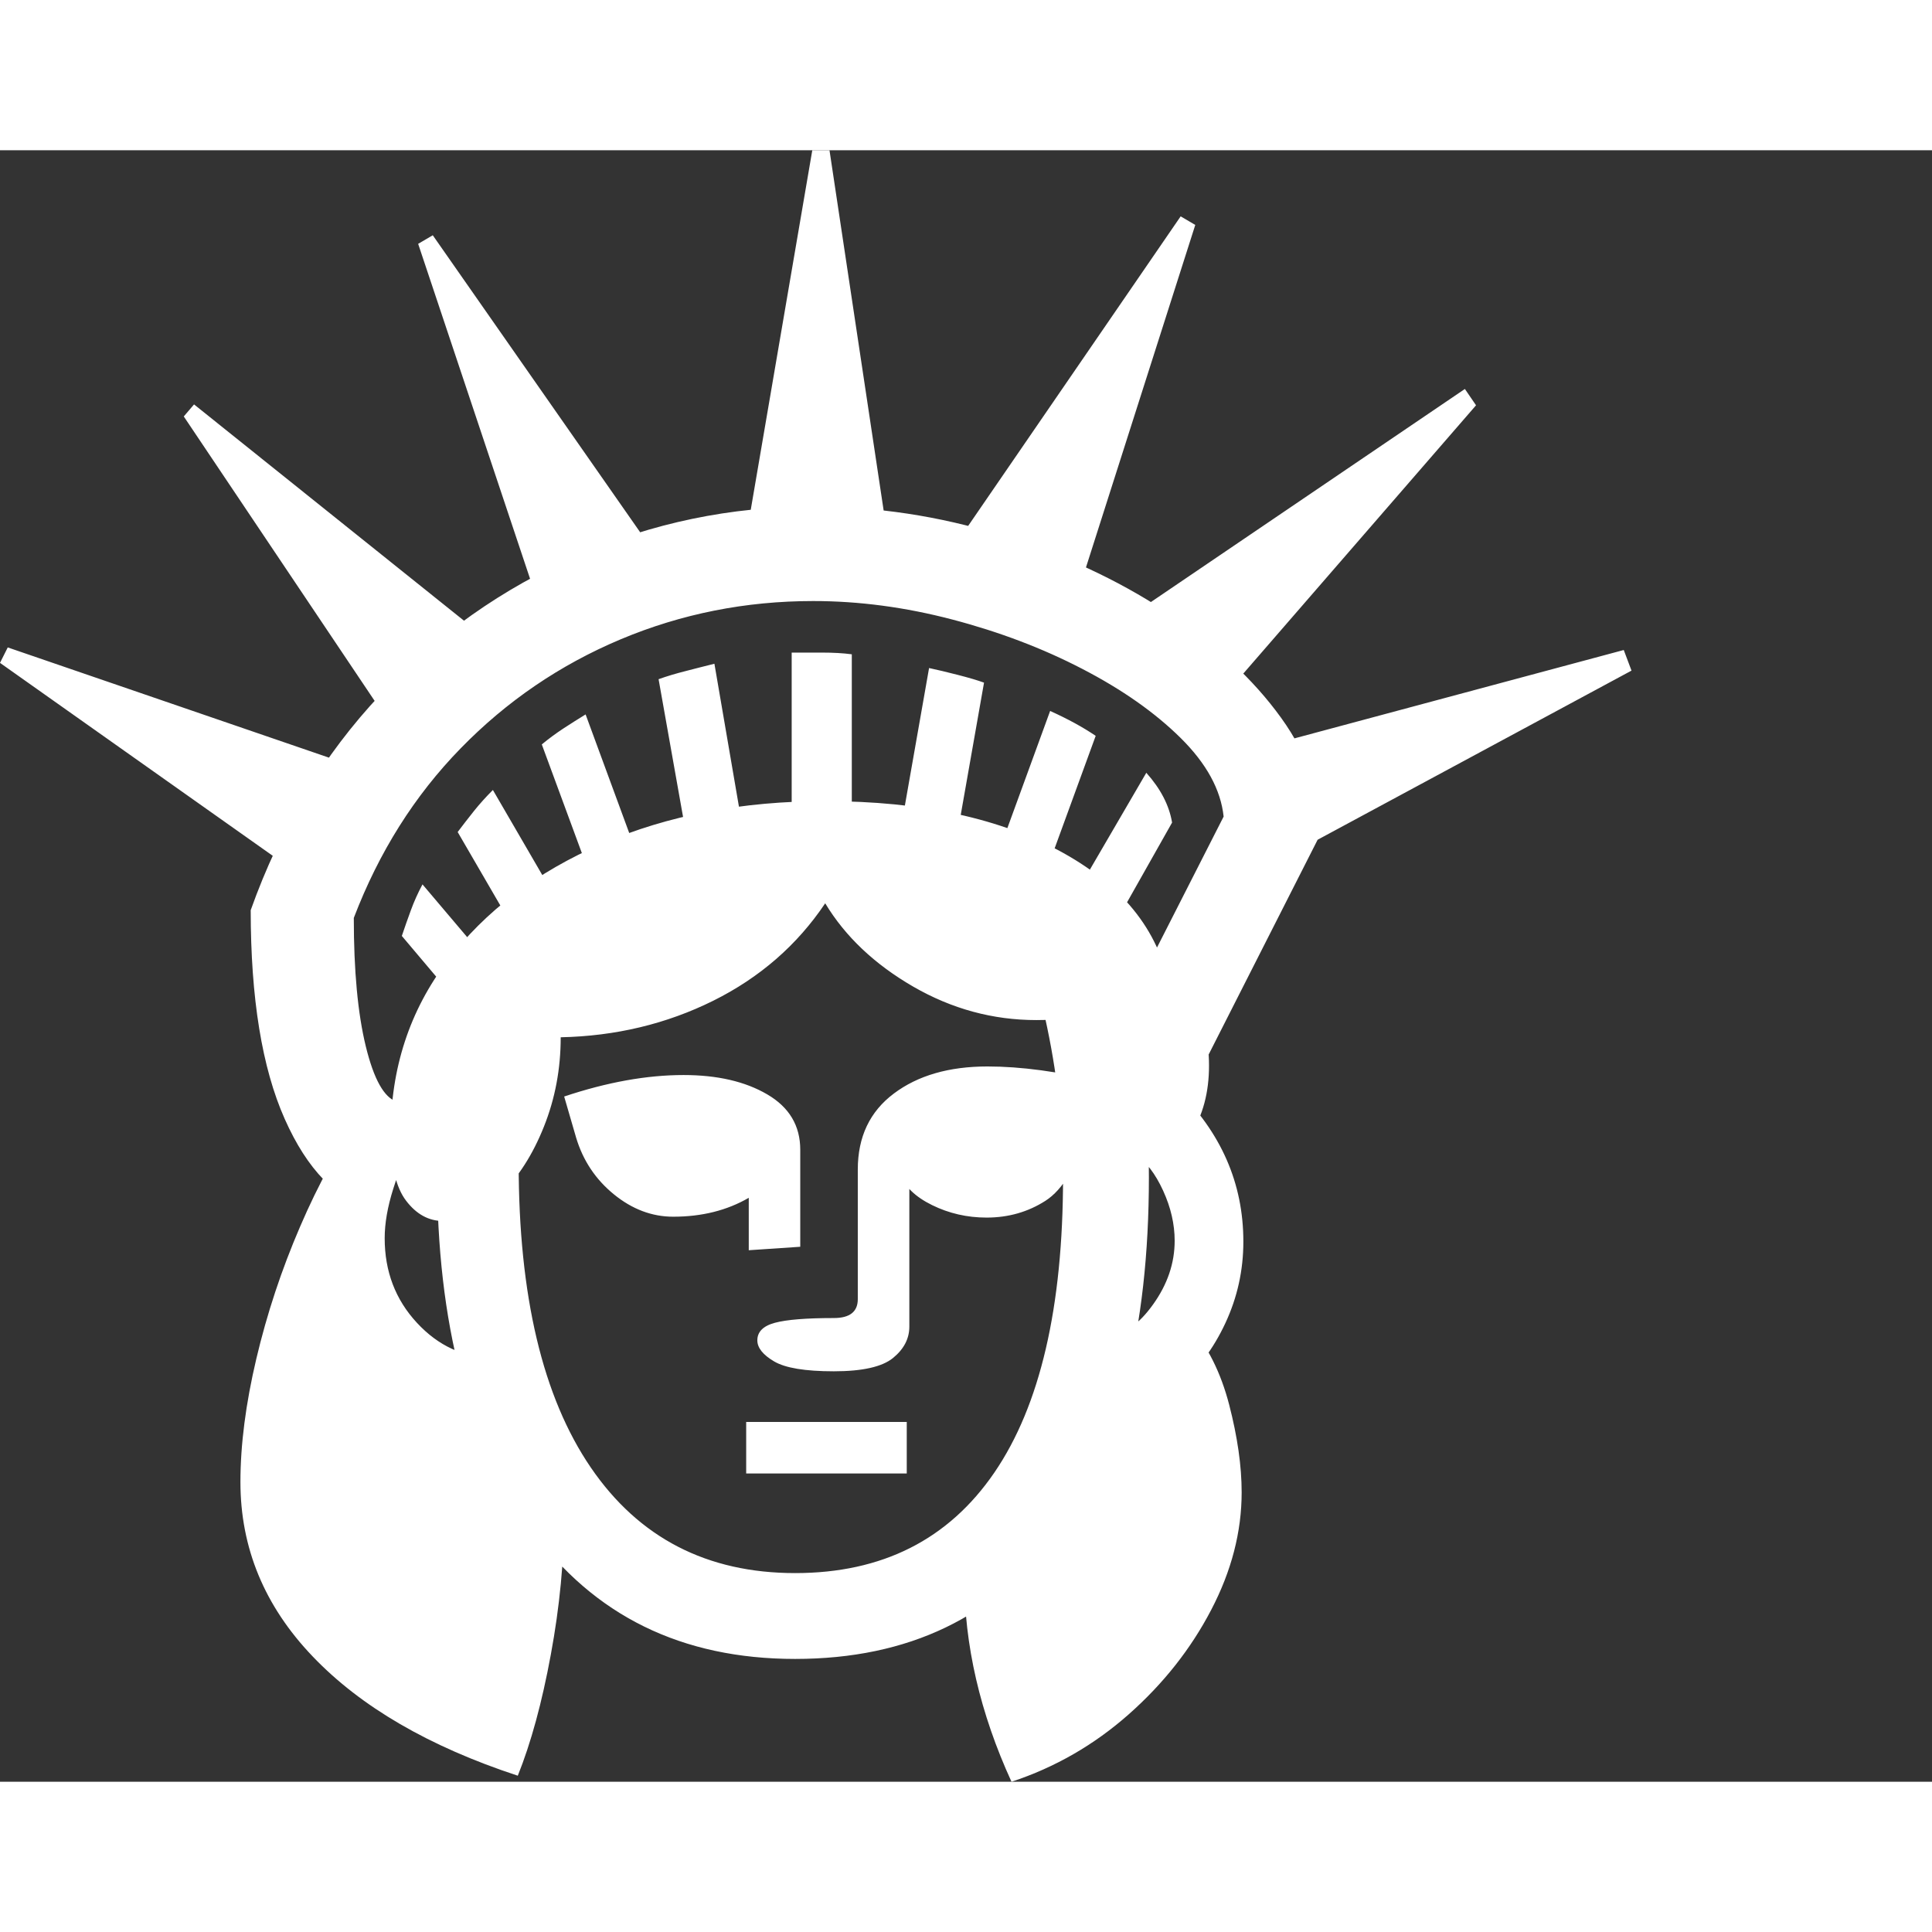 <svg version="1.1" xmlns="http://www.w3.org/2000/svg" style="fill:rgba(0,0,0,1.0)" width="256" height="256" viewBox="0 0 35.156 29.688"><rect x="0" y="0" width="35.156" height="29.688" fill="#333333" stroke="none"/><path fill="rgb(255, 255, 255)" d="M6.797 19.281 C6.13 19.104 5.591 18.552 5.18 17.625 C4.768 16.698 4.562 15.432 4.562 13.828 C5.104 12.307 5.891 11 6.922 9.906 C7.953 8.812 9.148 7.969 10.508 7.375 C11.867 6.781 13.297 6.484 14.797 6.484 C15.953 6.484 17.089 6.656 18.203 7 C19.318 7.344 20.32 7.807 21.211 8.391 C22.102 8.974 22.802 9.62 23.312 10.328 C23.823 11.036 24.052 11.76 24 12.5 L21.828 16.781 L20.453 15.688 L22.266 12.125 C22.214 11.635 21.953 11.159 21.484 10.695 C21.016 10.232 20.419 9.813 19.695 9.438 C18.971 9.062 18.182 8.763 17.328 8.539 C16.474 8.315 15.63 8.203 14.797 8.203 C13.568 8.203 12.401 8.435 11.297 8.898 C10.193 9.362 9.221 10.023 8.383 10.883 C7.544 11.742 6.896 12.771 6.438 13.969 C6.438 14.927 6.51 15.706 6.656 16.305 C6.802 16.904 6.99 17.24 7.219 17.312 Z M9.422 29.578 C7.807 29.047 6.563 28.323 5.688 27.406 C4.812 26.49 4.375 25.432 4.375 24.234 C4.375 23.557 4.471 22.81 4.664 21.992 C4.857 21.174 5.122 20.372 5.461 19.586 C5.799 18.799 6.177 18.115 6.594 17.531 L7.516 17.984 C7.38 18.266 7.26 18.57 7.156 18.898 C7.052 19.227 7 19.526 7 19.797 C7 20.401 7.195 20.914 7.586 21.336 C7.977 21.758 8.437 21.969 8.969 21.969 L10.266 24.828 C10.266 25.651 10.185 26.5 10.023 27.375 C9.862 28.25 9.661 28.984 9.422 29.578 Z M13.578 24.078 L13.578 23.141 L16.5 23.141 L16.5 24.078 Z M6.031 13.594 L0 9.328 L0.141 9.047 L7.109 11.438 Z M14.469 27.453 C12.406 27.453 10.805 26.667 9.664 25.094 C8.523 23.521 7.953 21.354 7.953 18.594 L9.438 18.438 C9.438 20.844 9.875 22.687 10.75 23.969 C11.625 25.25 12.865 25.891 14.469 25.891 C16.052 25.891 17.26 25.281 18.094 24.062 C18.927 22.844 19.344 21.052 19.344 18.688 C19.344 17.729 19.234 16.76 19.016 15.781 L20.516 15.531 C20.651 16.01 20.75 16.516 20.812 17.047 C20.875 17.578 20.906 18.125 20.906 18.688 C20.906 21.479 20.349 23.638 19.234 25.164 C18.12 26.69 16.531 27.453 14.469 27.453 Z M8.75 16 L7.312 14.297 C7.365 14.141 7.419 13.984 7.477 13.828 C7.534 13.672 7.604 13.516 7.688 13.359 L9.422 15.406 Z M13.625 20.016 L13.625 19.062 C13.229 19.292 12.771 19.406 12.25 19.406 C11.865 19.406 11.505 19.271 11.172 19 C10.839 18.729 10.609 18.385 10.484 17.969 L10.266 17.219 C11.047 16.958 11.771 16.828 12.438 16.828 C13.052 16.828 13.56 16.945 13.961 17.18 C14.362 17.414 14.562 17.75 14.562 18.188 L14.562 19.953 Z M18.406 29.688 C17.833 28.437 17.547 27.198 17.547 25.969 L20.219 21.875 L21.641 21.375 C21.974 21.76 22.216 22.245 22.367 22.828 C22.518 23.411 22.594 23.943 22.594 24.422 C22.594 25.141 22.409 25.854 22.039 26.562 C21.669 27.271 21.169 27.904 20.539 28.461 C19.909 29.018 19.198 29.427 18.406 29.688 Z M9.562 14.531 L8.328 12.406 C8.422 12.281 8.521 12.154 8.625 12.023 C8.729 11.893 8.844 11.766 8.969 11.641 L10.375 14.062 Z M15.172 22.219 C14.651 22.219 14.289 22.159 14.086 22.039 C13.883 21.919 13.781 21.792 13.781 21.656 C13.781 21.5 13.888 21.393 14.102 21.336 C14.315 21.279 14.672 21.25 15.172 21.25 C15.464 21.25 15.609 21.135 15.609 20.906 L15.609 18.547 C15.609 17.953 15.828 17.492 16.266 17.164 C16.703 16.836 17.271 16.672 17.969 16.672 C18.271 16.672 18.596 16.695 18.945 16.742 C19.294 16.789 19.661 16.859 20.047 16.953 L19.797 17.812 C19.599 18.479 19.341 18.914 19.023 19.117 C18.706 19.32 18.349 19.422 17.953 19.422 C17.599 19.422 17.268 19.346 16.961 19.195 C16.654 19.044 16.458 18.854 16.375 18.625 L16.547 18.203 L16.547 21.406 C16.547 21.625 16.448 21.815 16.25 21.977 C16.052 22.138 15.693 22.219 15.172 22.219 Z M7.391 10.875 L3.344 4.844 L3.531 4.625 L9.109 9.094 Z M8.062 19.484 C7.802 19.484 7.578 19.362 7.391 19.117 C7.203 18.872 7.109 18.469 7.109 17.906 C7.109 16.708 7.453 15.656 8.141 14.75 C8.828 13.844 9.768 13.133 10.961 12.617 C12.154 12.102 13.505 11.844 15.016 11.844 C16.776 11.844 18.221 12.159 19.352 12.789 C20.482 13.419 21.13 14.266 21.297 15.328 C21.026 15.464 20.659 15.581 20.195 15.68 C19.732 15.779 19.286 15.828 18.859 15.828 C18.068 15.828 17.32 15.625 16.617 15.219 C15.914 14.812 15.38 14.307 15.016 13.703 C14.505 14.464 13.826 15.055 12.977 15.477 C12.128 15.898 11.203 16.12 10.203 16.141 C10.203 16.714 10.102 17.255 9.898 17.766 C9.695 18.276 9.43 18.69 9.102 19.008 C8.773 19.326 8.427 19.484 8.062 19.484 Z M10.844 13.484 L9.859 10.812 C9.984 10.708 10.115 10.612 10.25 10.523 C10.385 10.435 10.521 10.349 10.656 10.266 L11.719 13.156 Z M20.297 22.922 L20.188 21.547 C20.458 21.547 20.724 21.365 20.984 21 C21.245 20.635 21.375 20.25 21.375 19.844 C21.375 19.542 21.305 19.237 21.164 18.93 C21.023 18.622 20.849 18.396 20.641 18.25 L21.406 17.078 C22.219 17.87 22.625 18.797 22.625 19.859 C22.625 20.38 22.516 20.875 22.297 21.344 C22.078 21.813 21.792 22.193 21.438 22.484 C21.083 22.776 20.703 22.922 20.297 22.922 Z M12.531 12.703 L11.984 9.625 C12.13 9.573 12.294 9.523 12.477 9.477 C12.659 9.43 12.833 9.385 13 9.344 L13.547 12.531 Z M14.406 12.328 L14.406 9.141 C14.563 9.141 14.745 9.141 14.953 9.141 C15.161 9.141 15.344 9.151 15.5 9.172 L15.5 12.328 Z M20.844 18.438 C20.594 18.438 20.359 18.318 20.141 18.078 C20.12 17.766 20.083 17.391 20.031 16.953 C19.979 16.516 19.906 16.099 19.812 15.703 C19.906 15.495 20.044 15.307 20.227 15.141 C20.409 14.974 20.615 14.891 20.844 14.891 C21.167 14.891 21.44 15.062 21.664 15.406 C21.888 15.75 22 16.167 22 16.656 C22 17.146 21.888 17.565 21.664 17.914 C21.44 18.263 21.167 18.438 20.844 18.438 Z M9.969 8.766 L7.609 1.703 L7.875 1.547 L12.141 7.656 Z M17.375 12.703 L16.359 12.531 L16.906 9.422 C17.052 9.453 17.227 9.495 17.43 9.547 C17.633 9.599 17.792 9.646 17.906 9.688 Z M18.906 13.484 L18.031 13.156 L19.109 10.203 C19.432 10.349 19.708 10.5 19.938 10.656 Z M20.031 14.531 L19.266 14.062 L20.859 11.328 C21.12 11.62 21.276 11.922 21.328 12.234 Z M13.5 7.484 L14.781 -0 L15.094 -0 L16.219 7.484 Z M19.531 8.312 L17.172 7.484 L21.484 1.203 L21.75 1.359 Z M23.25 12.938 L22.734 10.922 L29.547 9.094 L29.688 9.469 Z M22.047 10.188 L20.094 8.797 L26.656 4.344 L26.859 4.641 Z M35.156 25.781" /></svg>